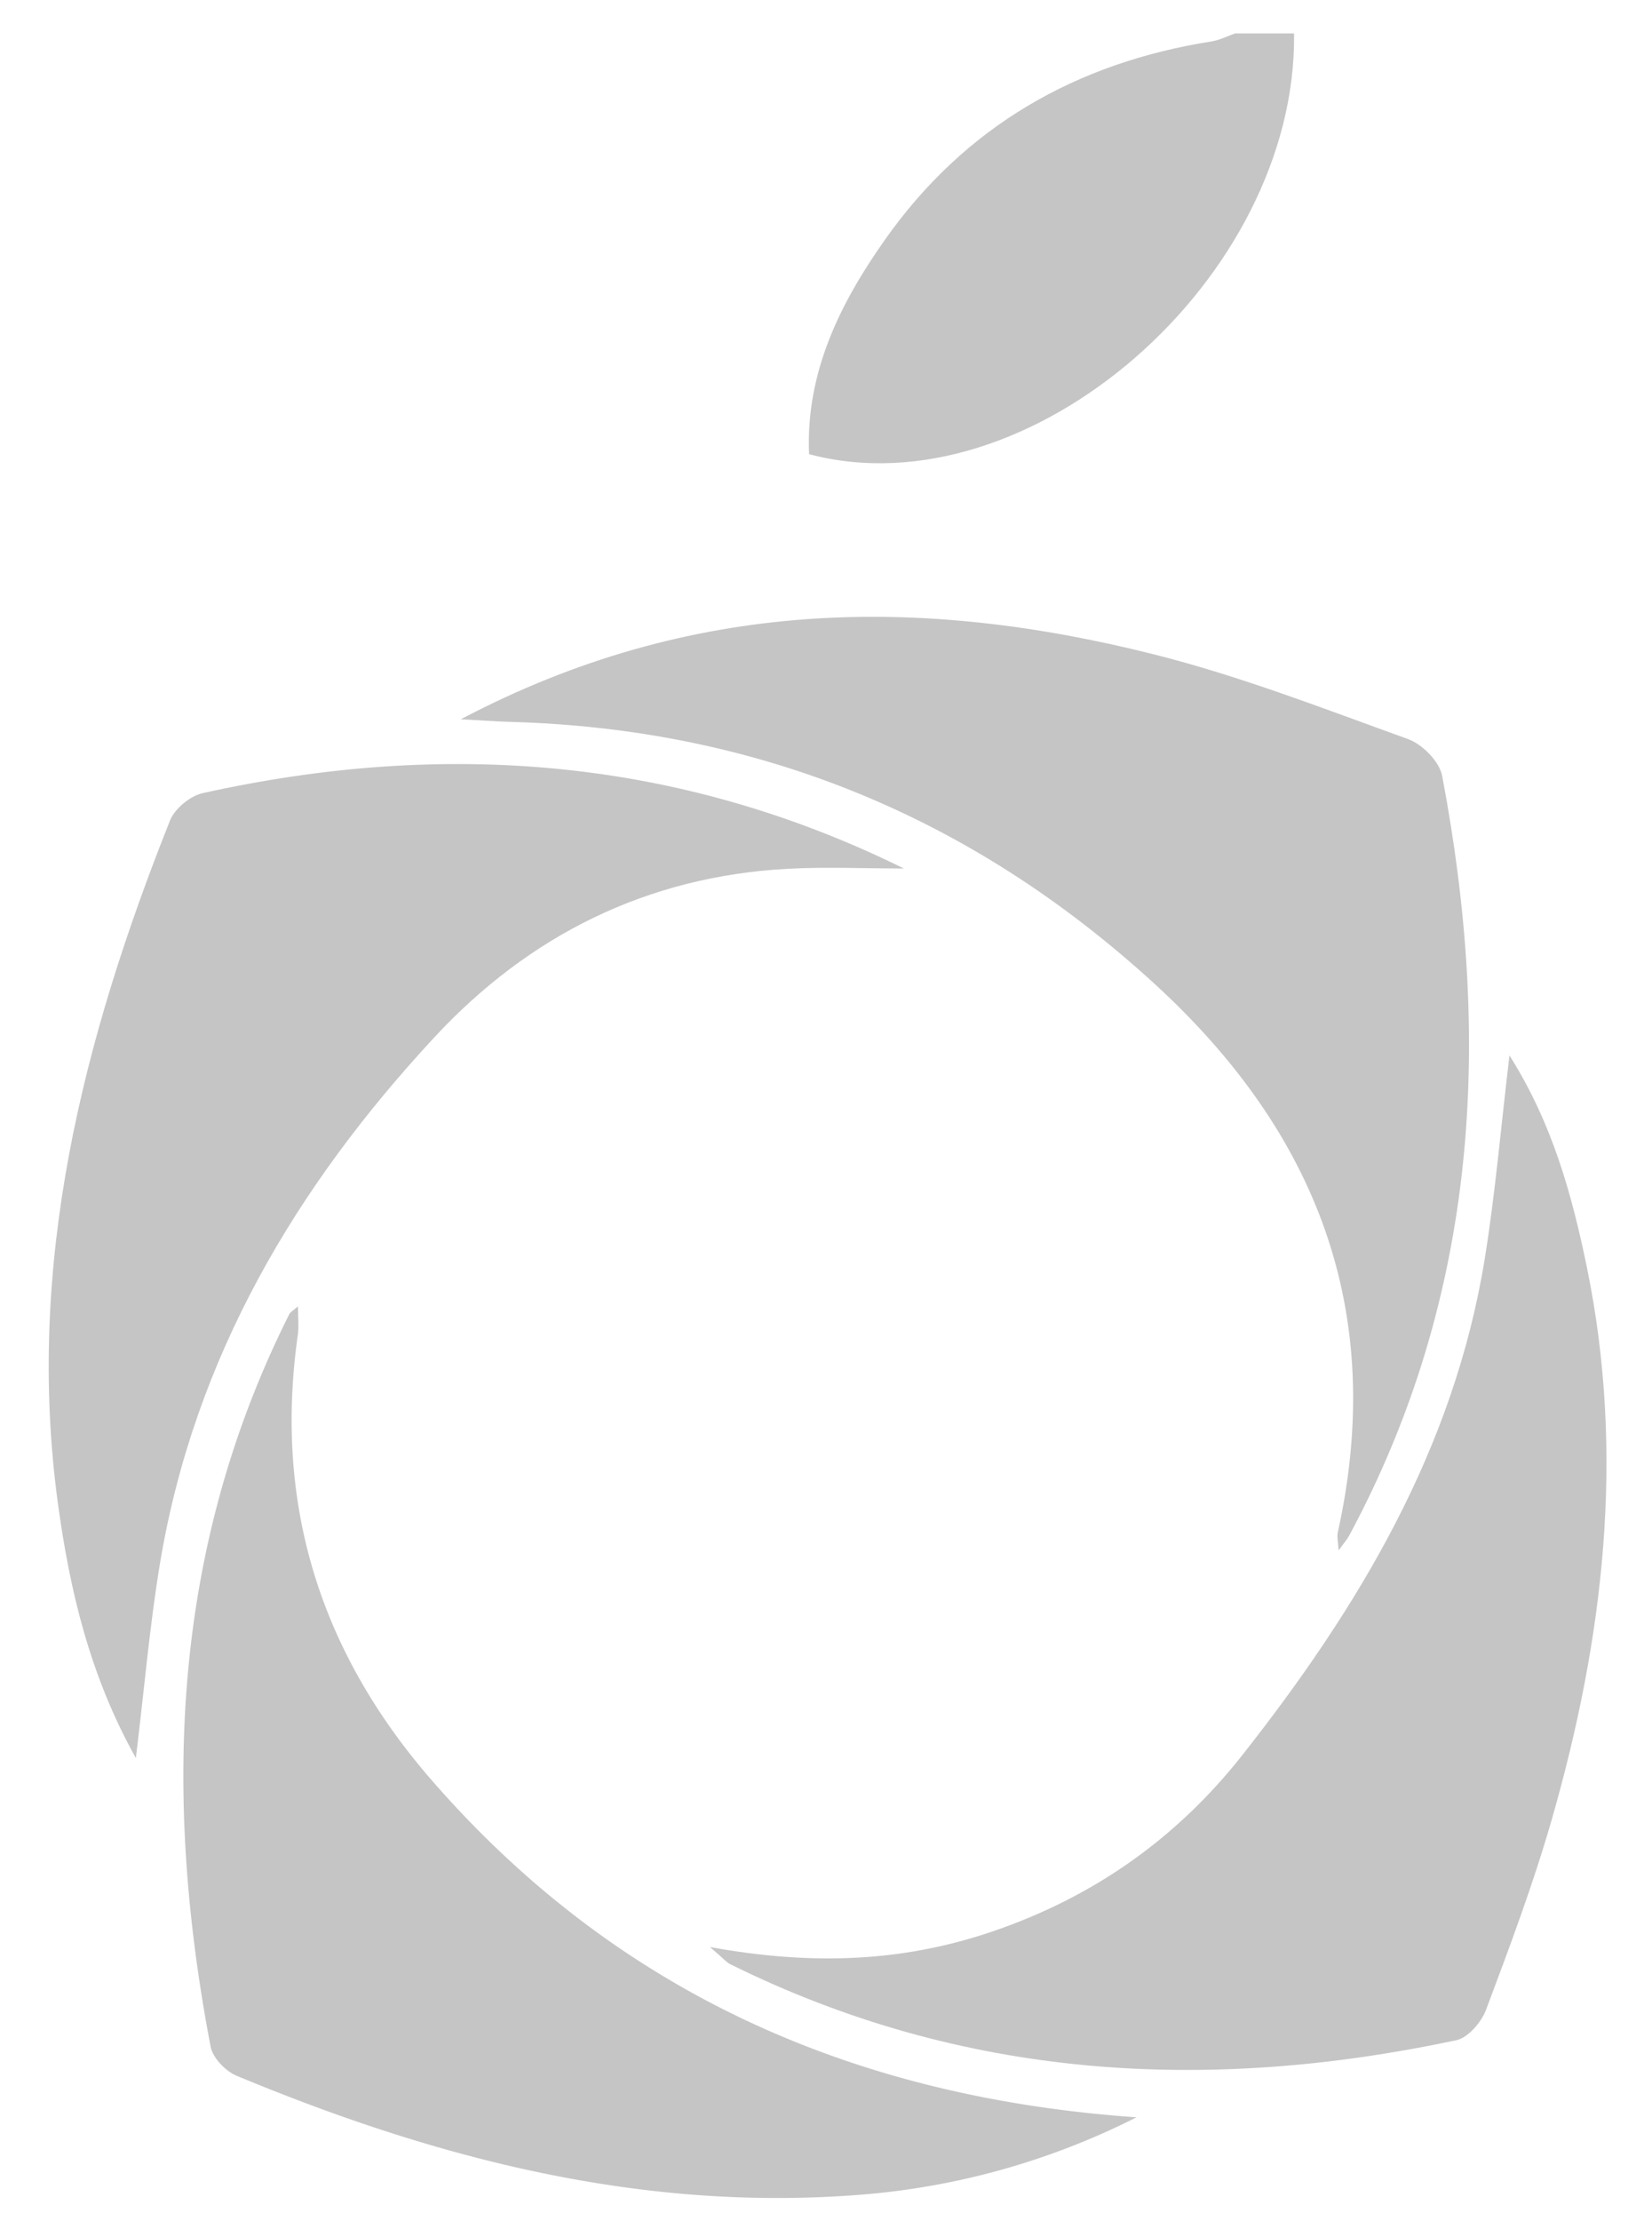 <svg xmlns="http://www.w3.org/2000/svg" width="32" height="43" viewBox="0 0 32 43">
    <g fill="#9B9B9B" fill-rule="evenodd" opacity=".575">
        <path d="M25.067.647c.057 4.74-5.131 9.28-9.395 8.145-.067-1.582.6-2.92 1.473-4.156 1.552-2.197 3.704-3.42 6.321-3.834.157-.024.306-.102.459-.155h1.142zM8.928 13.923c4.465-2.352 8.9-2.39 13.402-1.261 1.68.421 3.311 1.056 4.946 1.646.275.1.607.434.659.71.967 5.094.705 10.045-1.799 14.706-.037.07-.091.13-.207.29-.01-.18-.034-.268-.016-.346.948-4.272-.404-7.743-3.544-10.618-3.558-3.258-7.72-4.948-12.505-5.076-.241-.007-.482-.026-.936-.05"/>
        <path d="M13.754 37.692c1.978.36 3.718.288 5.432-.289 1.963-.66 3.594-1.796 4.883-3.433 2.246-2.851 4.091-5.913 4.689-9.59.206-1.268.314-2.554.481-3.948.83 1.309 1.213 2.704 1.502 4.112.743 3.623.322 7.189-.688 10.698-.357 1.241-.813 2.454-1.267 3.663-.091.242-.35.543-.577.591-4.839 1.028-9.555.76-14.066-1.473-.069-.034-.12-.1-.389-.33M17.51 16.813c-.754 0-1.509-.035-2.26.006-2.708.148-4.994 1.278-6.836 3.262-2.678 2.884-4.641 6.182-5.31 10.153-.203 1.213-.307 2.443-.472 3.8-.895-1.6-1.28-3.249-1.51-4.926-.63-4.63.481-8.982 2.171-13.224.092-.23.39-.476.633-.53 4.676-1.038 9.222-.692 13.583 1.459"/>
        <path d="M22.014 40.988a14.316 14.316 0 0 1-5.302 1.495c-4.247.347-8.244-.684-12.13-2.3-.212-.088-.46-.345-.502-.561-.932-4.883-.752-9.65 1.523-14.18.02-.042.074-.069.169-.153 0 .217.02.388-.003.553-.468 3.291.44 6.15 2.6 8.628 3.625 4.16 8.246 6.14 13.645 6.518"/>
    </g>
</svg>
